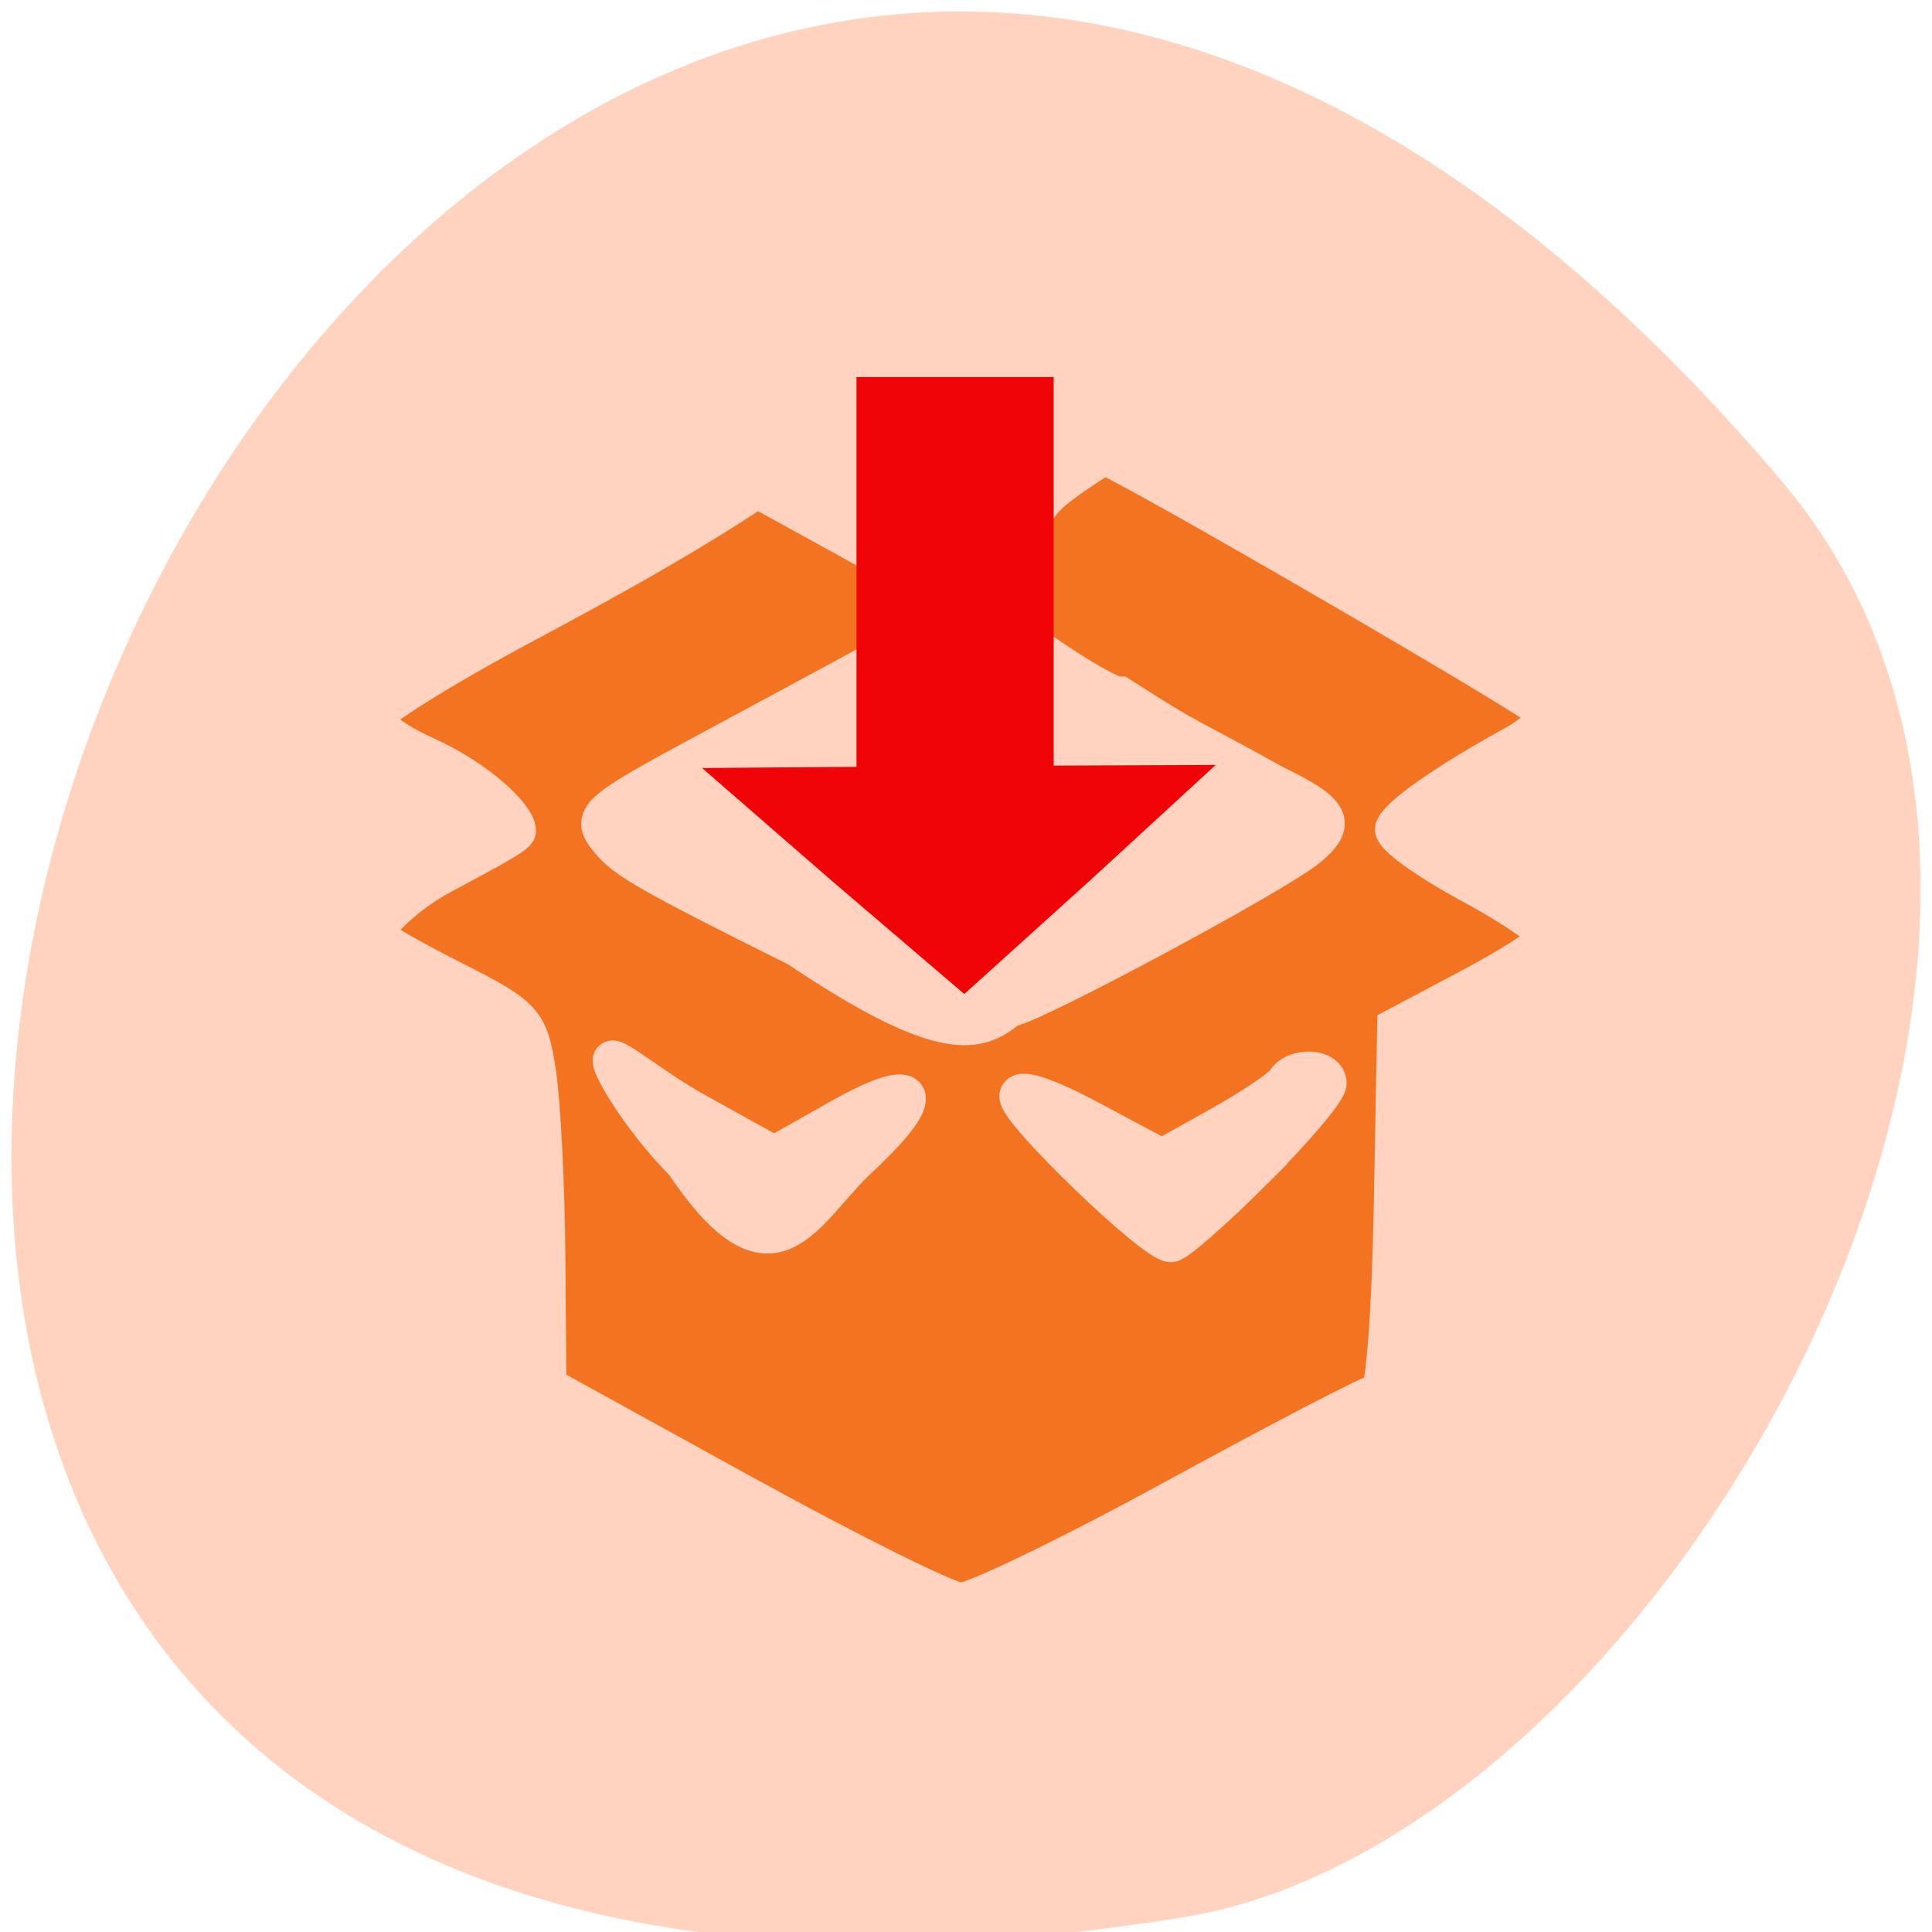 <svg xmlns="http://www.w3.org/2000/svg" viewBox="0 0 256 256"><path d="m 236.04 63.69 c -191.12 -225.34 -374.9 237.98 -79.31 190.37 64.81 -10.438 130.81 -129.65 79.31 -190.37 z" fill="#ffd3bf" color="#000"/><g transform="matrix(0.619 0 0 0.592 44.75 61.38)"><path d="m 99.05 197.87 l -25.831 -14.237 l -0.137 -17.23 c -0.075 -9.477 -0.636 -20.447 -1.246 -24.378 -1.053 -6.784 -1.629 -7.411 -11.323 -12.307 -5.617 -2.838 -10.232 -5.529 -10.254 -5.98 -0.022 -0.451 3.109 -4.582 8.974 -7.741 5.864 -3.159 9.957 -5.302 9.958 -5.913 0.004 -1.842 -4.971 -6.784 -12.189 -10.04 -3.733 -1.683 -6.776 -3.872 -6.762 -4.863 0.014 -0.991 8.995 -6.602 19.957 -12.469 10.486 -5.61 20.891 -11.304 30.789 -17.885 l 13.588 7.485 c 7.473 4.117 13.821 7.697 14.1 7.955 0.494 0.449 -3.662 2.789 -33.34 18.766 -16.211 8.728 -16.658 9.13 -13.877 12.481 2.089 2.518 5.559 4.486 24.876 14.12 19.449 13.06 23.995 11.332 28.07 7.95 2.337 0 35.27 -17.655 39.533 -21.19 4.02 -3.336 3.249 -4.805 -4.489 -8.565 -12.74 -7.093 -10.257 -5.19 -20.368 -11.67 -2.458 0.133 -18.87 -11.302 -18.853 -13.147 10.273 -14.29 5.99 -11.603 16.636 -18.603 1.503 0 57.688 32.606 58.52 33.955 0.513 0.83 -1.412 2.795 -4.277 4.366 -8.76 4.802 -15.234 9.336 -15.796 11.06 -0.294 0.903 4.263 4.226 10.127 7.384 5.864 3.159 10.459 6.355 10.211 7.102 -0.248 0.747 -4.862 3.701 -10.254 6.564 l -9.803 5.206 l -0.454 24.2 c -0.25 13.313 -1.059 24.2 -1.798 24.2 -0.739 0 -12.826 6.277 -26.859 13.948 -14.03 7.672 -26.885 13.894 -28.56 13.827 -1.675 -0.067 -14.669 -6.528 -28.876 -14.359 z m 15.575 -44.46 c 9.287 -8.632 7.971 -11.316 -2.617 -5.34 l -8.771 4.95 l -10.287 -5.701 c -5.658 -3.136 -10.715 -7.442 -11.239 -6.918 -0.524 0.524 3.767 7.884 9.536 13.705 11.992 17.797 15.693 6.469 23.378 -0.695 z m 52.23 1.641 c 5.343 -5.343 9.715 -10.512 9.715 -11.487 0 -2.159 -4.365 -2.362 -5.662 -0.263 -0.513 0.83 -4.391 3.442 -8.617 5.804 l -7.684 4.295 l -9.531 -5.08 c -6 -3.199 -9.531 -4.321 -9.531 -3.03 0 2.193 17.954 19.475 20.233 19.476 0.749 0 5.734 -4.371 11.08 -9.714 z" transform="matrix(1.616 0 0 1.689 -73.39 -103.66)" fill="#f37320" stroke="#ffd3bf" stroke-width="4.98"/><g fill="#f00407" stroke="#f00407"><path d="m 126.85 116.1 l -11.858 -4.31 l -11.825 -4.401 l 9.662 -8.115 l 9.724 -8.04 l 2.197 12.425 z" transform="matrix(3.403 0.645 1.205 -1.82 -392.99 199.98)" stroke-width="3.035"/><path stroke-width="6.1" d="m 114.1 -16.246 h 36.11 v 94.45 h -36.11 z"/></g></g></svg>